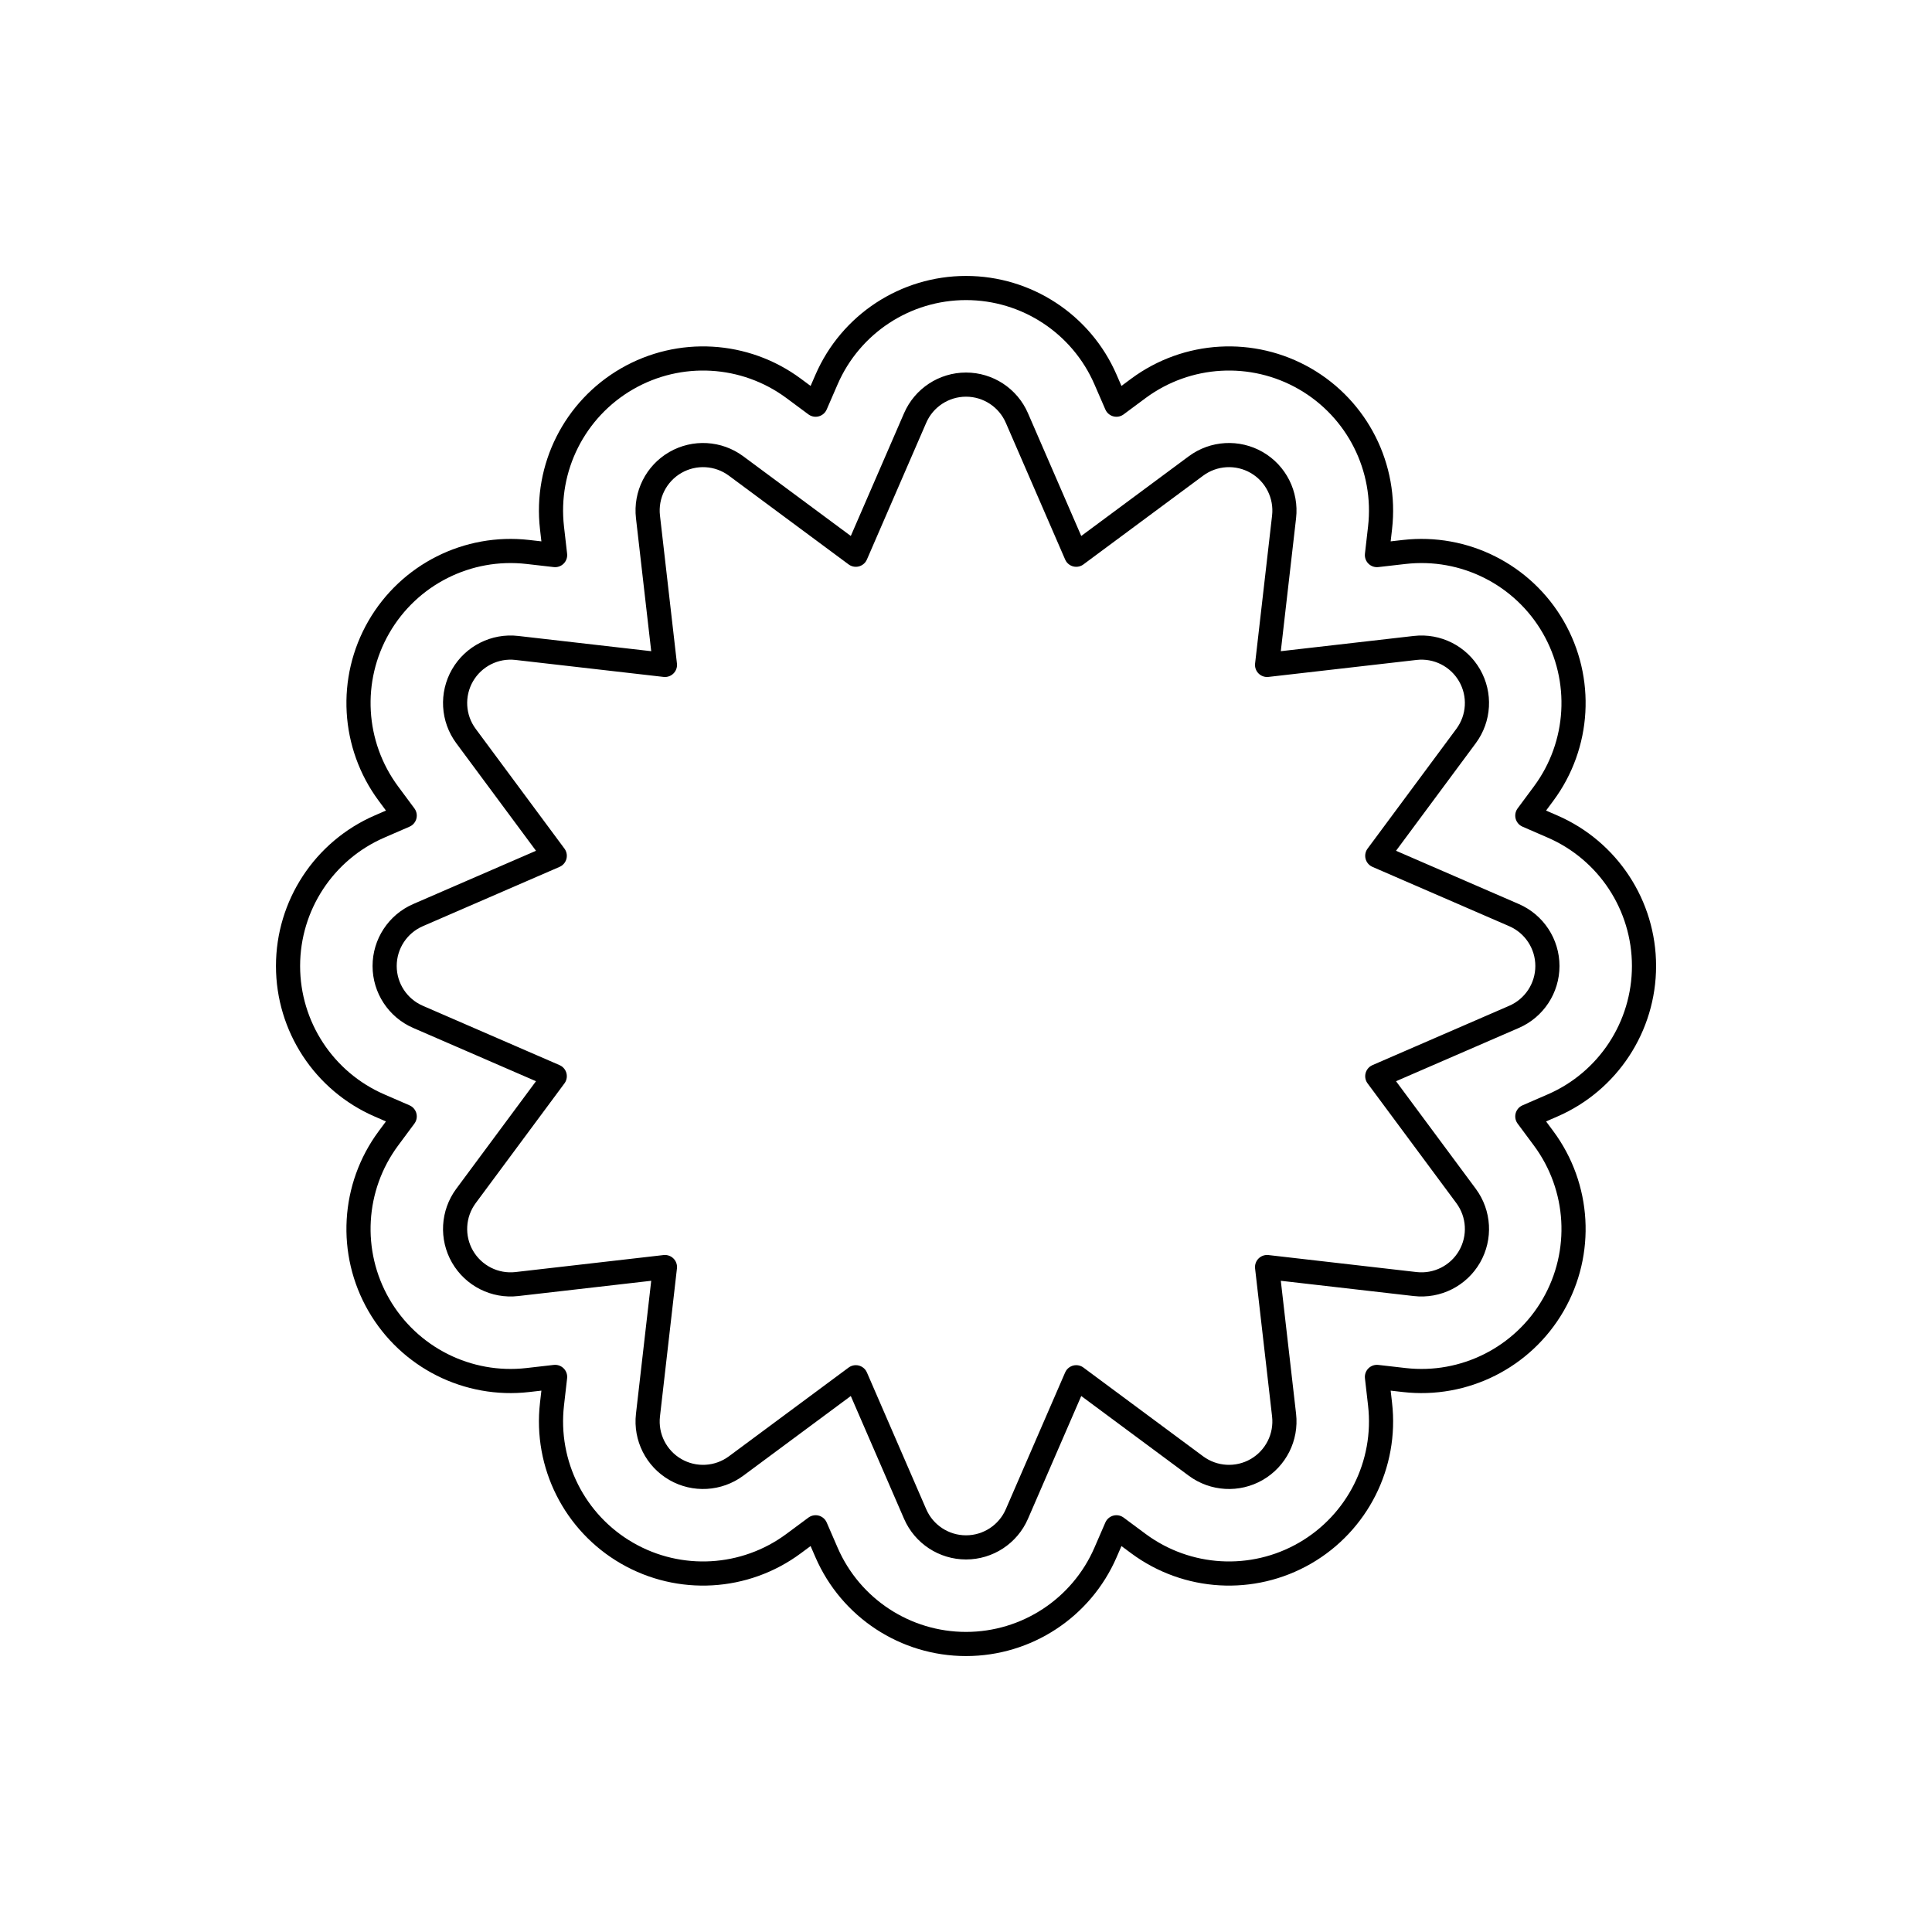 <svg viewBox="0 0 80 80" fill="none">
  <path fill-rule="evenodd" clip-rule="evenodd" d="M40.001 11.926C37.492 11.926 35.223 13.415 34.225 15.716L33.773 16.757L32.861 16.081C30.846 14.588 28.136 14.433 25.964 15.687C23.791 16.941 22.571 19.365 22.857 21.858L22.986 22.985L21.859 22.856C19.366 22.57 16.942 23.79 15.688 25.963C14.434 28.135 14.589 30.845 16.082 32.86L16.758 33.772L15.717 34.224C13.416 35.222 11.927 37.491 11.927 40C11.927 42.508 13.416 44.778 15.717 45.776L16.758 46.228L16.082 47.139C14.589 49.155 14.434 51.864 15.688 54.037C16.942 56.209 19.366 57.43 21.859 57.144L22.986 57.015L22.857 58.142C22.571 60.634 23.791 63.059 25.964 64.313C28.136 65.567 30.846 65.412 32.861 63.918L33.773 63.242L34.225 64.284C35.223 66.585 37.492 68.074 40.001 68.074C42.509 68.074 44.779 66.585 45.777 64.284L46.229 63.242L47.14 63.918C49.156 65.412 51.865 65.567 54.038 64.313C56.21 63.058 57.431 60.634 57.145 58.142L57.016 57.015L58.143 57.144C60.635 57.43 63.059 56.209 64.314 54.037C65.568 51.864 65.413 49.155 63.919 47.139L63.243 46.228L64.284 45.776C66.586 44.778 68.075 42.508 68.075 40C68.075 37.491 66.586 35.222 64.284 34.224L63.243 33.772L63.919 32.86C65.413 30.845 65.568 28.135 64.314 25.963C63.059 23.79 60.635 22.57 58.143 22.856L57.016 22.985L57.145 21.858C57.431 19.365 56.21 16.941 54.038 15.687C51.865 14.433 49.156 14.588 47.14 16.081L46.229 16.757L45.777 15.716C44.779 13.415 42.509 11.926 40.001 11.926ZM40.001 15.926C39.086 15.926 38.258 16.469 37.894 17.308L35.438 22.97L30.479 19.295C29.744 18.75 28.756 18.694 27.964 19.151C27.172 19.608 26.726 20.493 26.831 21.402L27.534 27.533L21.402 26.83C20.494 26.725 19.61 27.171 19.152 27.963C18.695 28.755 18.751 29.743 19.296 30.478L22.971 35.437L17.309 37.893C16.47 38.257 15.927 39.085 15.927 40C15.927 40.915 16.47 41.742 17.309 42.106L22.971 44.563L19.296 49.521C18.751 50.256 18.695 51.245 19.152 52.037C19.61 52.829 20.494 53.274 21.402 53.17L27.534 52.466L26.831 58.598C26.726 59.507 27.172 60.391 27.964 60.849C28.756 61.306 29.744 61.249 30.479 60.705L35.438 57.029L37.894 62.692C38.258 63.531 39.086 64.074 40.001 64.074C40.916 64.074 41.743 63.531 42.107 62.692L44.564 57.029L49.522 60.705C50.257 61.249 51.246 61.306 52.038 60.849C52.83 60.391 53.275 59.507 53.171 58.598L52.467 52.466L58.599 53.17C59.508 53.274 60.392 52.829 60.85 52.037C61.307 51.245 61.251 50.256 60.706 49.521L57.03 44.563L62.693 42.106C63.532 41.742 64.075 40.915 64.075 40C64.075 39.085 63.532 38.257 62.693 37.893L57.03 35.437L60.706 30.478C61.251 29.743 61.307 28.755 60.85 27.963C60.392 27.171 59.508 26.725 58.599 26.83L52.467 27.533L53.171 21.402C53.275 20.493 52.83 19.608 52.038 19.151C51.246 18.694 50.257 18.75 49.522 19.295L44.564 22.97L42.107 17.308C41.743 16.469 40.916 15.926 40.001 15.926Z" stroke="currentColor" stroke-linecap="round" stroke-linejoin="round" />
</svg>